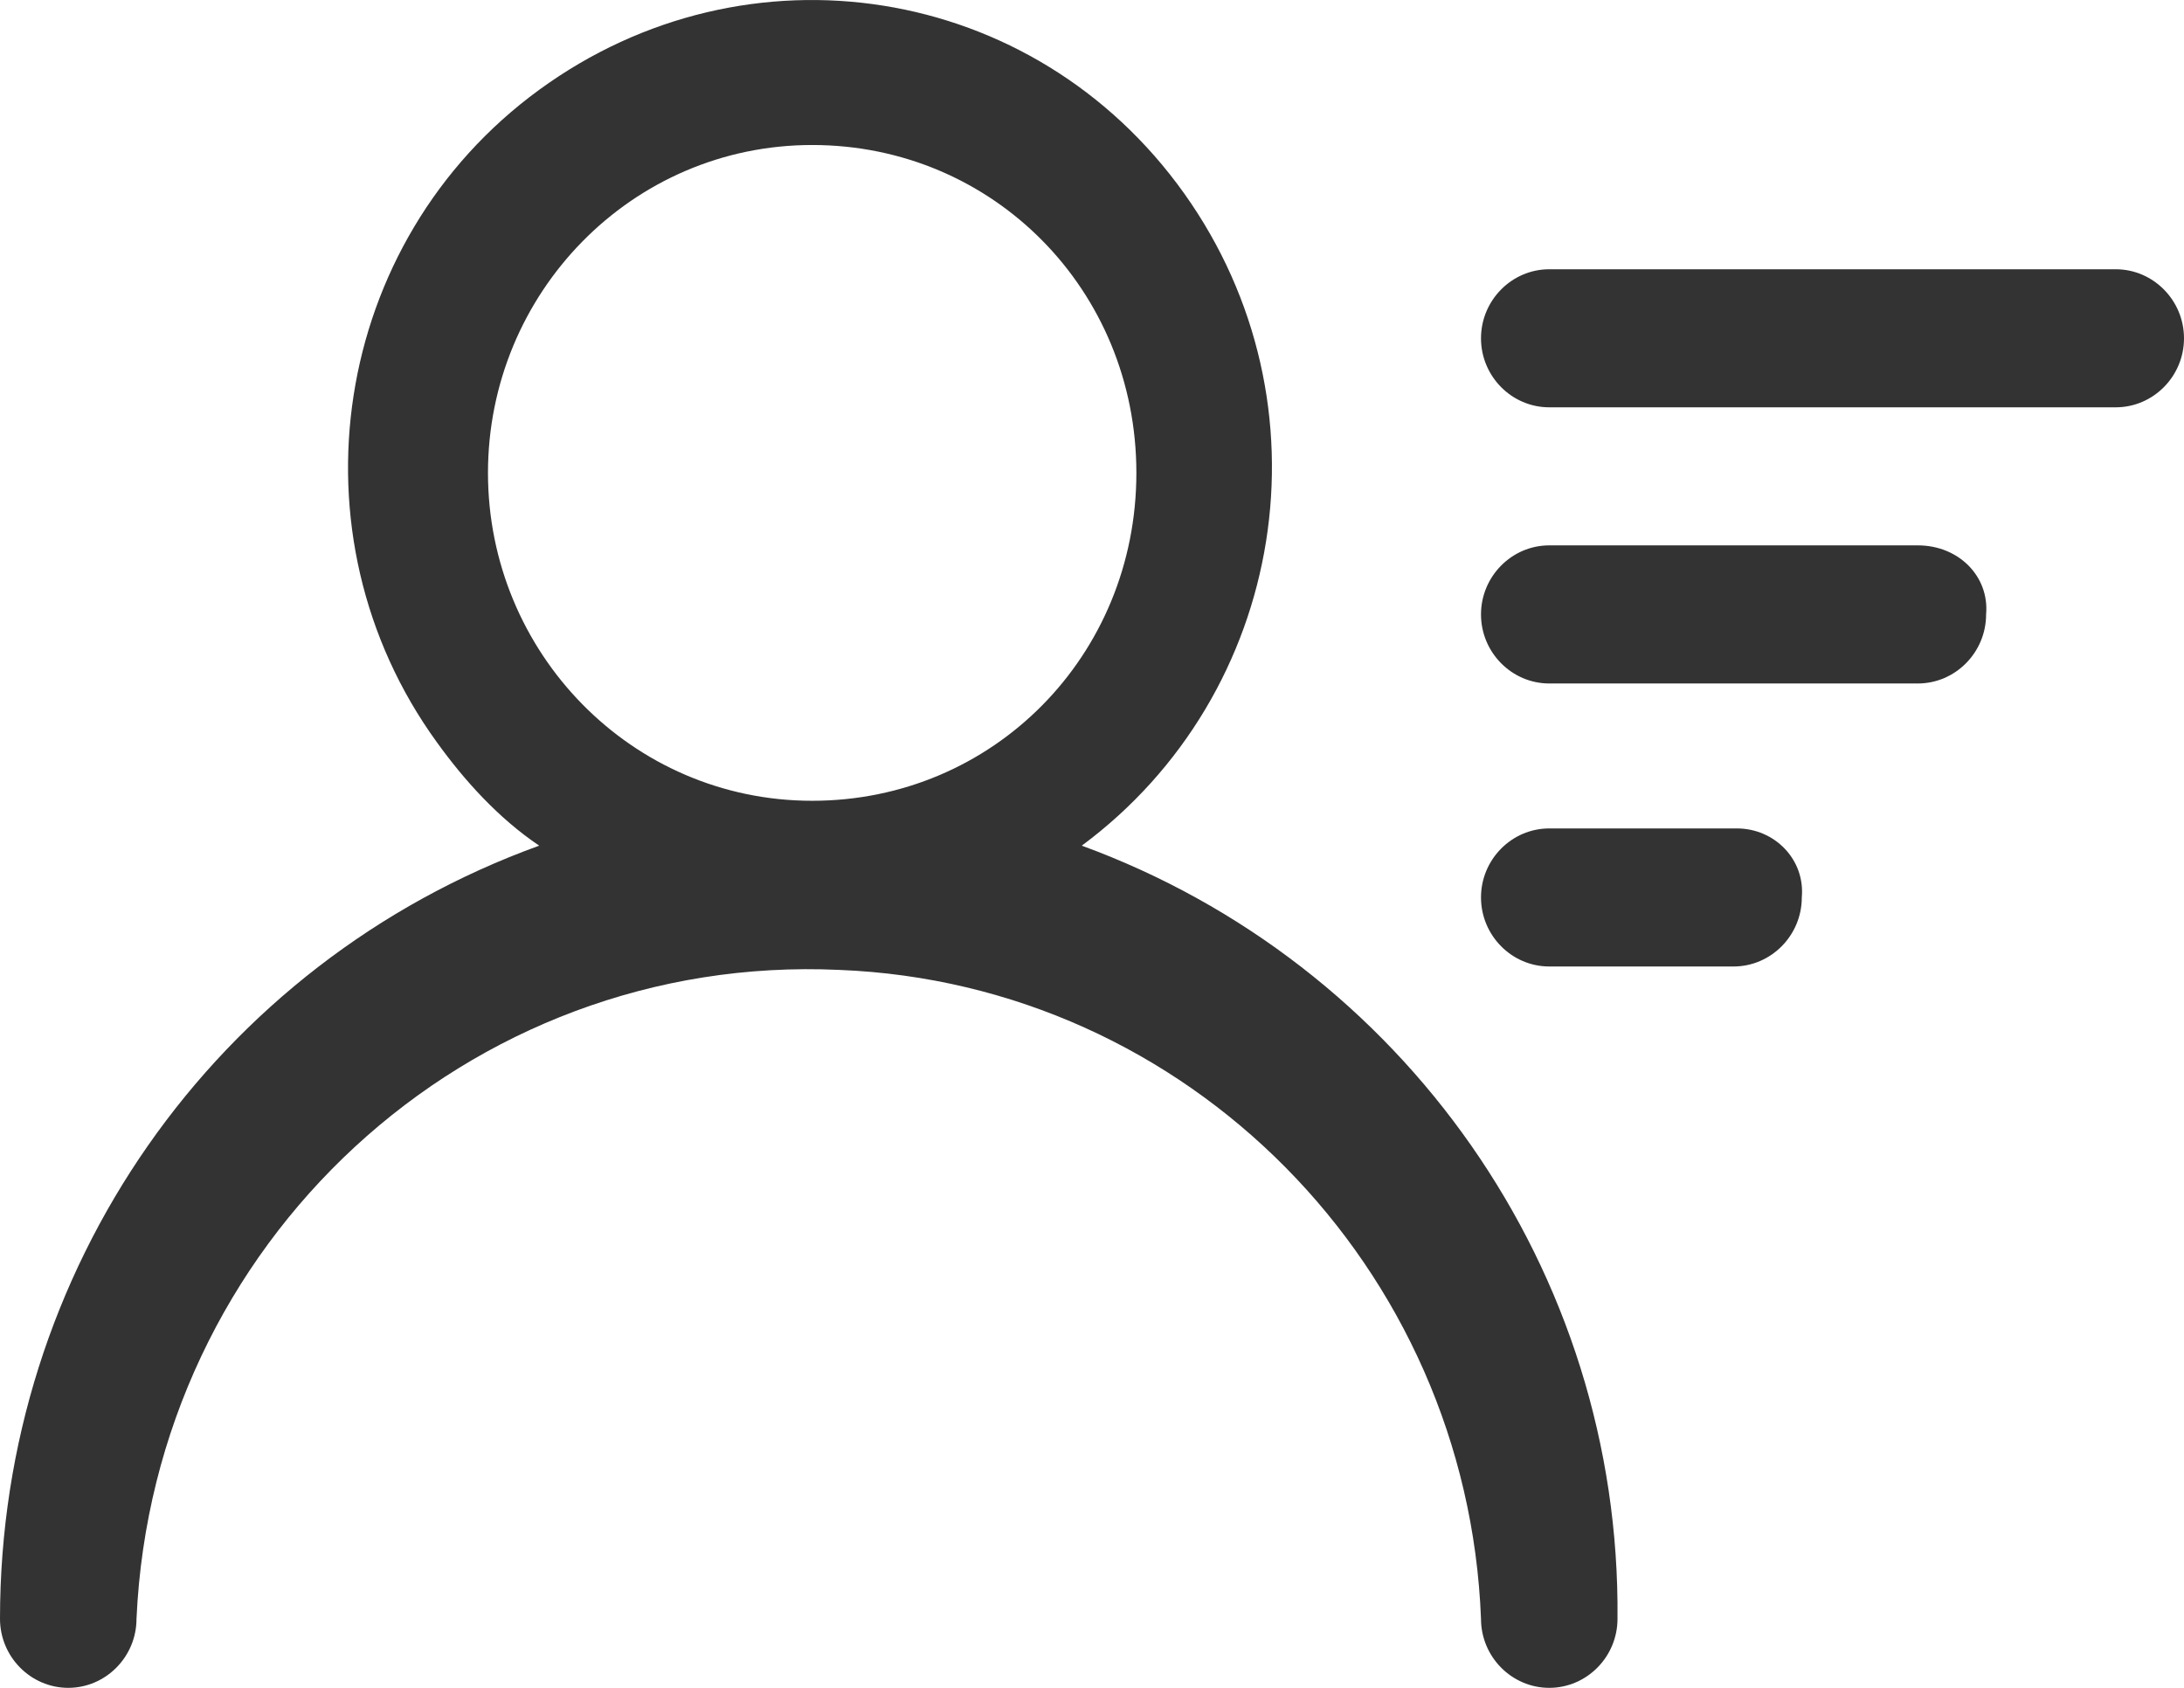<?xml version="1.0" encoding="UTF-8"?>
<svg width="44px" height="34px" viewBox="0 0 44 34" version="1.1" xmlns="http://www.w3.org/2000/svg" xmlns:xlink="http://www.w3.org/1999/xlink">
    <title>用户信息 (1)</title>
    <g id="页面-1" stroke="none" stroke-width="1" fill="none" fill-rule="evenodd">
        <g id="设置" transform="translate(-30, -213)" fill="#333333" fill-rule="nonzero">
            <g id="编组-11" transform="translate(30, 210)">
                <g id="用户信息-(1)" transform="translate(0, 3)">
                    <path d="M42.625,5.424 L31.212,5.424 C30.456,5.424 29.837,6.05 29.837,6.815 C29.837,7.58 30.456,8.205 31.212,8.205 L42.625,8.205 C43.381,8.205 44,7.58 44,6.815 C44,6.05 43.381,5.424 42.625,5.424 Z M38.638,10.986 L31.212,10.986 C30.456,10.986 29.837,11.612 29.837,12.377 C29.837,13.142 30.456,13.768 31.212,13.768 L38.638,13.768 C39.394,13.768 40.013,13.142 40.013,12.377 C40.081,11.612 39.462,10.986 38.638,10.986 Z M34.994,16.688 L31.212,16.688 C30.456,16.688 29.837,17.313 29.837,18.078 C29.837,18.843 30.456,19.469 31.212,19.469 L34.925,19.469 C35.681,19.469 36.3,18.843 36.3,18.078 C36.369,17.313 35.75,16.688 34.994,16.688 Z M21.794,17.035 C25.919,13.976 26.881,8.136 23.856,3.895 C20.831,-0.346 15.056,-1.25 10.863,1.809 C6.669,4.868 5.775,10.778 8.8,14.95 C9.35,15.714 10.037,16.479 10.863,17.035 C4.331,19.399 0,25.587 0,32.609 C0,33.374 0.619,34 1.375,34 C2.131,34 2.75,33.374 2.75,32.609 C3.094,25.031 9.419,19.191 16.913,19.538 C23.925,19.816 29.562,25.518 29.837,32.609 C29.837,33.374 30.456,34 31.212,34 C31.969,34 32.587,33.374 32.587,32.609 C32.656,25.587 28.256,19.399 21.794,17.035 L21.794,17.035 Z M9.831,9.526 C9.831,5.911 12.719,2.921 16.363,2.921 C20.006,2.921 22.894,5.841 22.894,9.526 C22.894,13.211 20.006,16.131 16.363,16.131 C12.719,16.131 9.831,13.142 9.831,9.526 Z" id="形状"></path>
                </g>
            </g>
        </g>
    </g>
</svg>